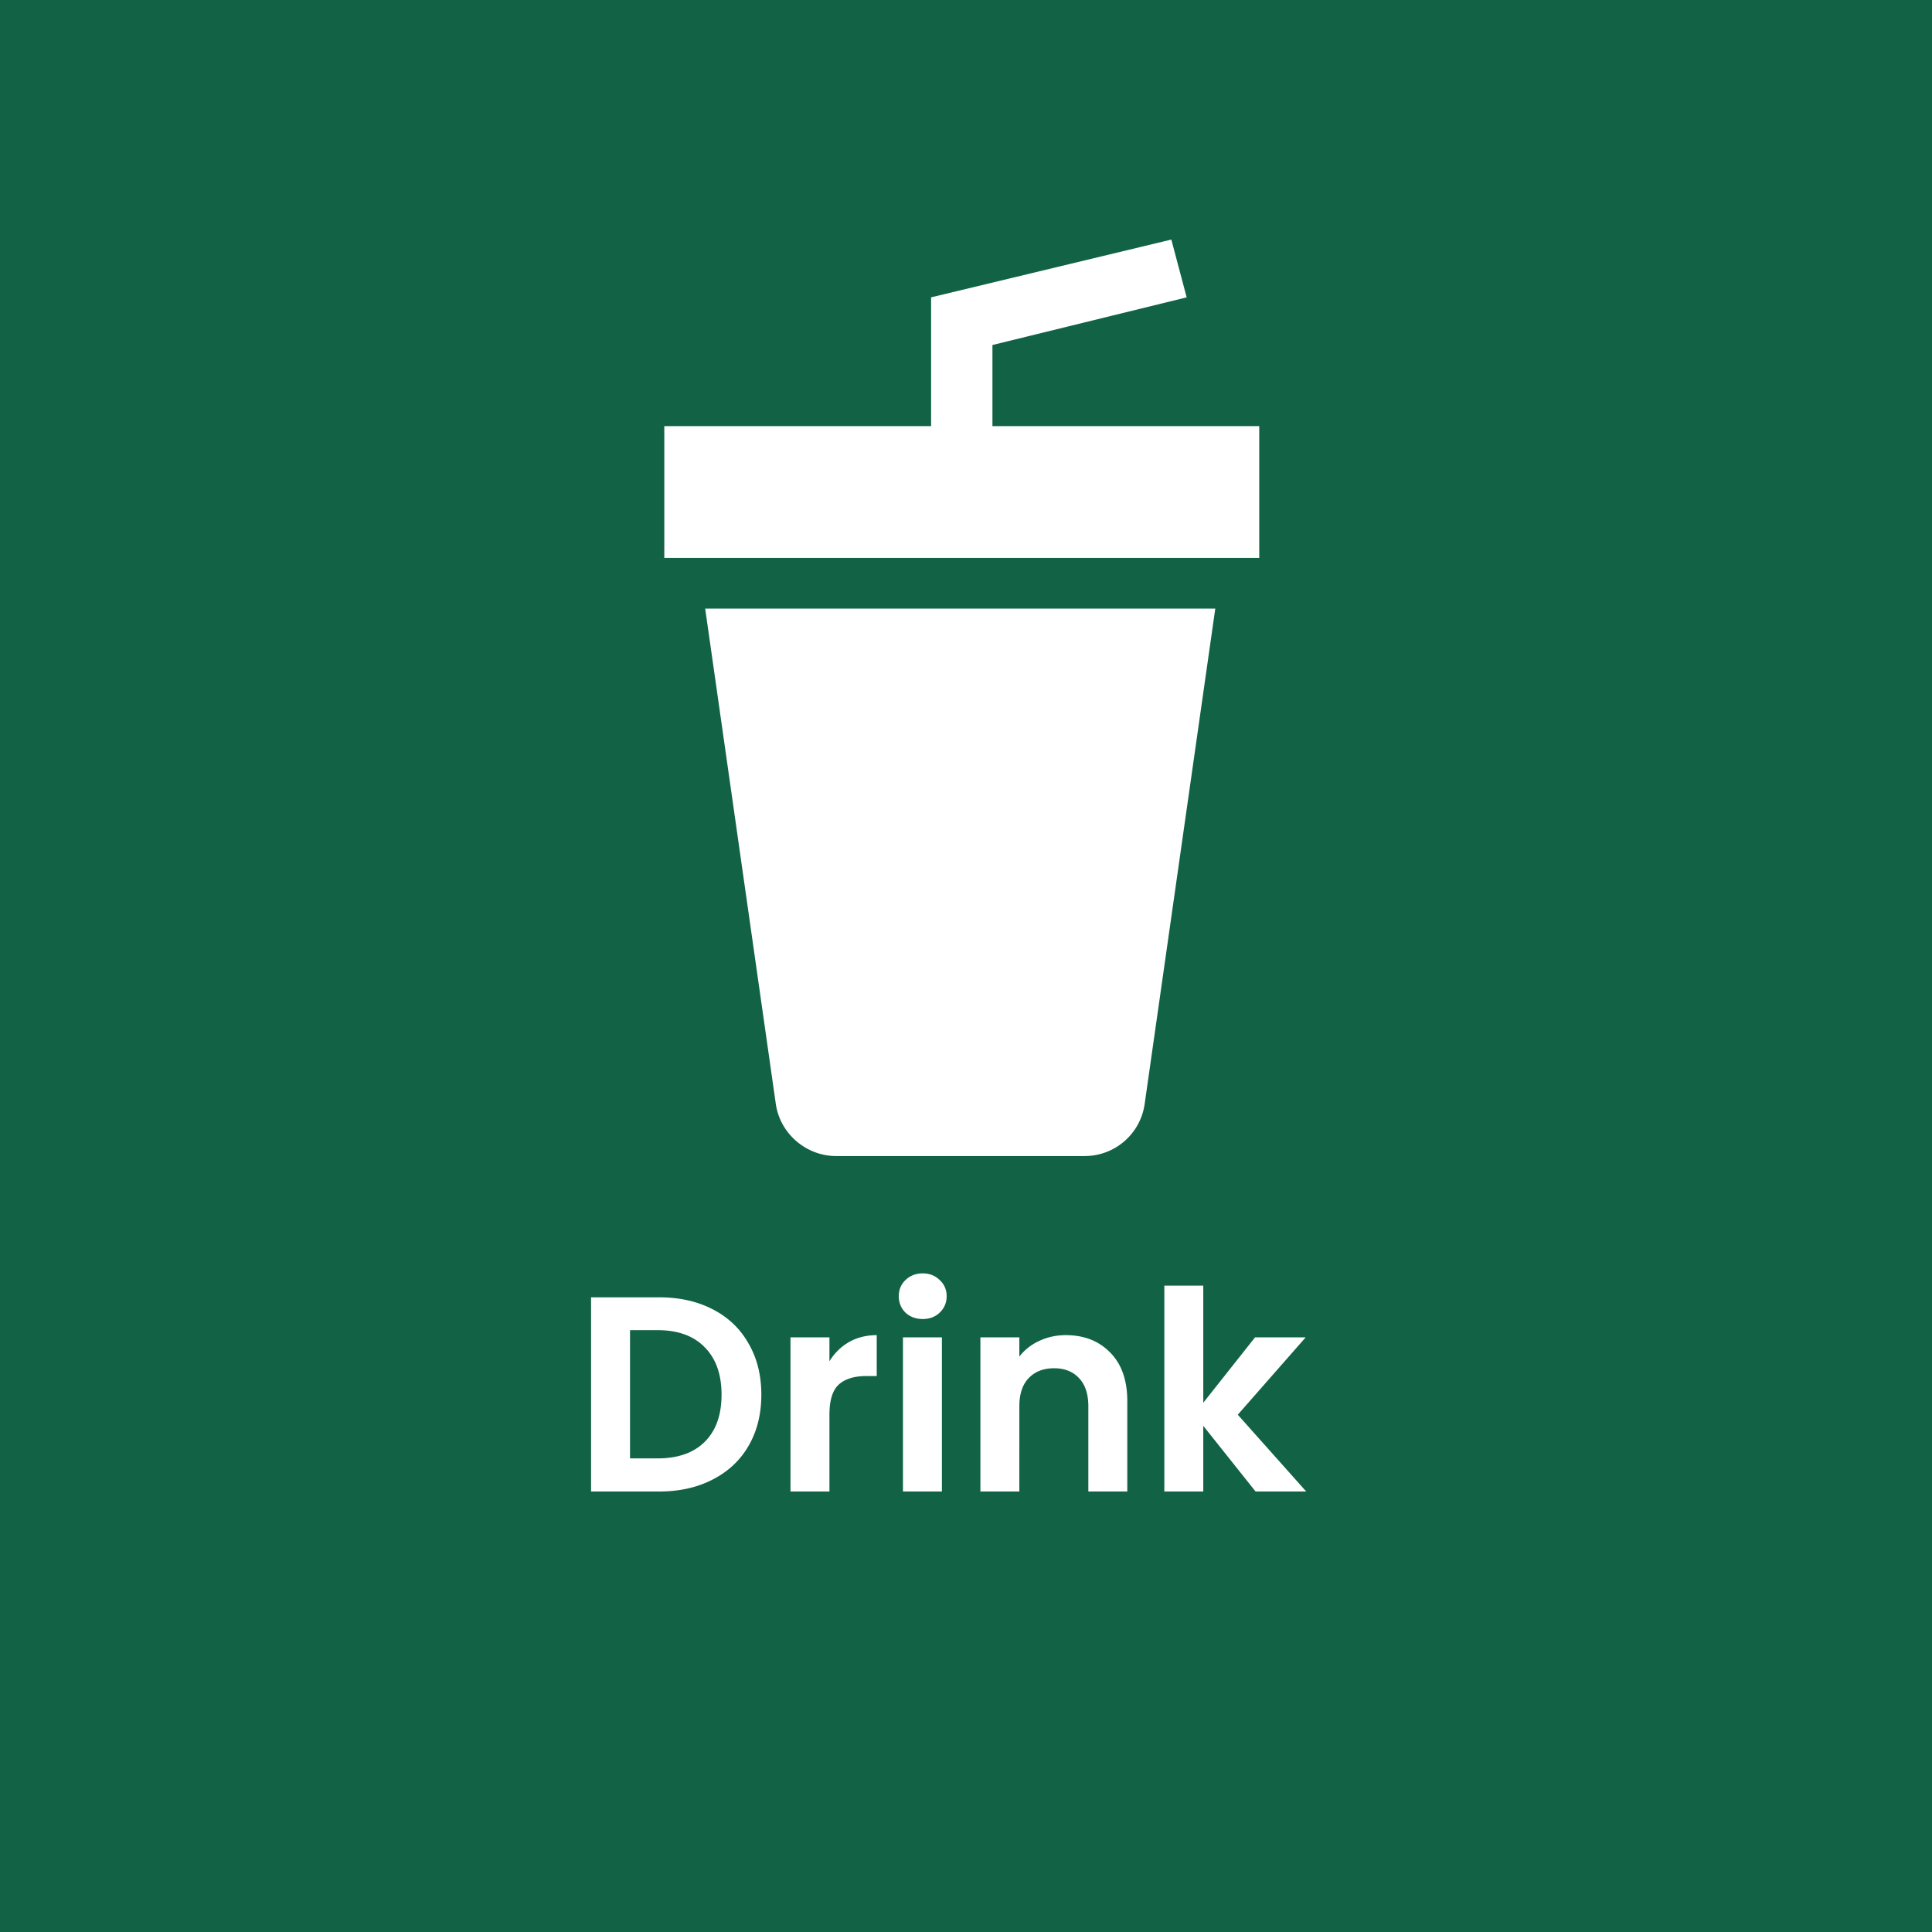 <svg width="250" height="250" fill="none" xmlns="http://www.w3.org/2000/svg"><path fill="#126346" d="M-10 0h270v250H-10z"/><g clip-path="url(#clip0)" fill="#fff"><path d="M128.421 55.138V44.643l25.133-6.166L151.569 31l-31.085 7.477v16.66H85.96v17.055h76.985V55.138h-34.524zM91.25 78.751l9.128 64.018c.529 3.936 3.968 6.822 7.804 6.822h32.144a7.832 7.832 0 007.804-6.822l9.127-64.018H91.251z"/></g><path d="M85.268 167.872c2.64 0 4.956.516 6.948 1.548 2.016 1.032 3.564 2.508 4.644 4.428 1.104 1.896 1.656 4.104 1.656 6.624 0 2.52-.552 4.728-1.656 6.624-1.08 1.872-2.628 3.324-4.644 4.356-1.992 1.032-4.308 1.548-6.948 1.548h-8.784v-25.128h8.784zm-.18 20.844c2.64 0 4.68-.72 6.12-2.16 1.44-1.44 2.16-3.468 2.16-6.084 0-2.616-.72-4.656-2.16-6.12-1.44-1.488-3.48-2.232-6.12-2.232h-3.564v16.596h3.564zm22.241-12.564a7.133 7.133 0 012.52-2.484c1.056-.6 2.256-.9 3.6-.9v5.292h-1.332c-1.584 0-2.784.372-3.6 1.116-.792.744-1.188 2.04-1.188 3.888V193h-5.04v-19.944h5.04v3.096zm12.07-5.472c-.888 0-1.632-.276-2.232-.828-.576-.576-.864-1.284-.864-2.124 0-.84.288-1.536.864-2.088.6-.576 1.344-.864 2.232-.864.888 0 1.62.288 2.196.864.6.552.9 1.248.9 2.088 0 .84-.3 1.548-.9 2.124-.576.552-1.308.828-2.196.828zm2.484 2.376V193h-5.04v-19.944h5.04zm16.032-.288c2.376 0 4.296.756 5.76 2.268 1.464 1.488 2.196 3.576 2.196 6.264V193h-5.04v-11.016c0-1.584-.396-2.796-1.188-3.636-.792-.864-1.872-1.296-3.24-1.296-1.392 0-2.496.432-3.312 1.296-.792.84-1.188 2.052-1.188 3.636V193h-5.04v-19.944h5.04v2.484a6.833 6.833 0 012.556-2.016c1.056-.504 2.208-.756 3.456-.756zM162.472 193l-6.768-8.496V193h-5.04v-26.64h5.04v15.156l6.696-8.46h6.552l-8.784 10.008 8.856 9.936h-6.552z" fill="#fff"/><defs><clipPath id="clip0"><path fill="#fff" transform="translate(64.663 31)" d="M0 0h119.579v118.591H0z"/></clipPath></defs></svg>